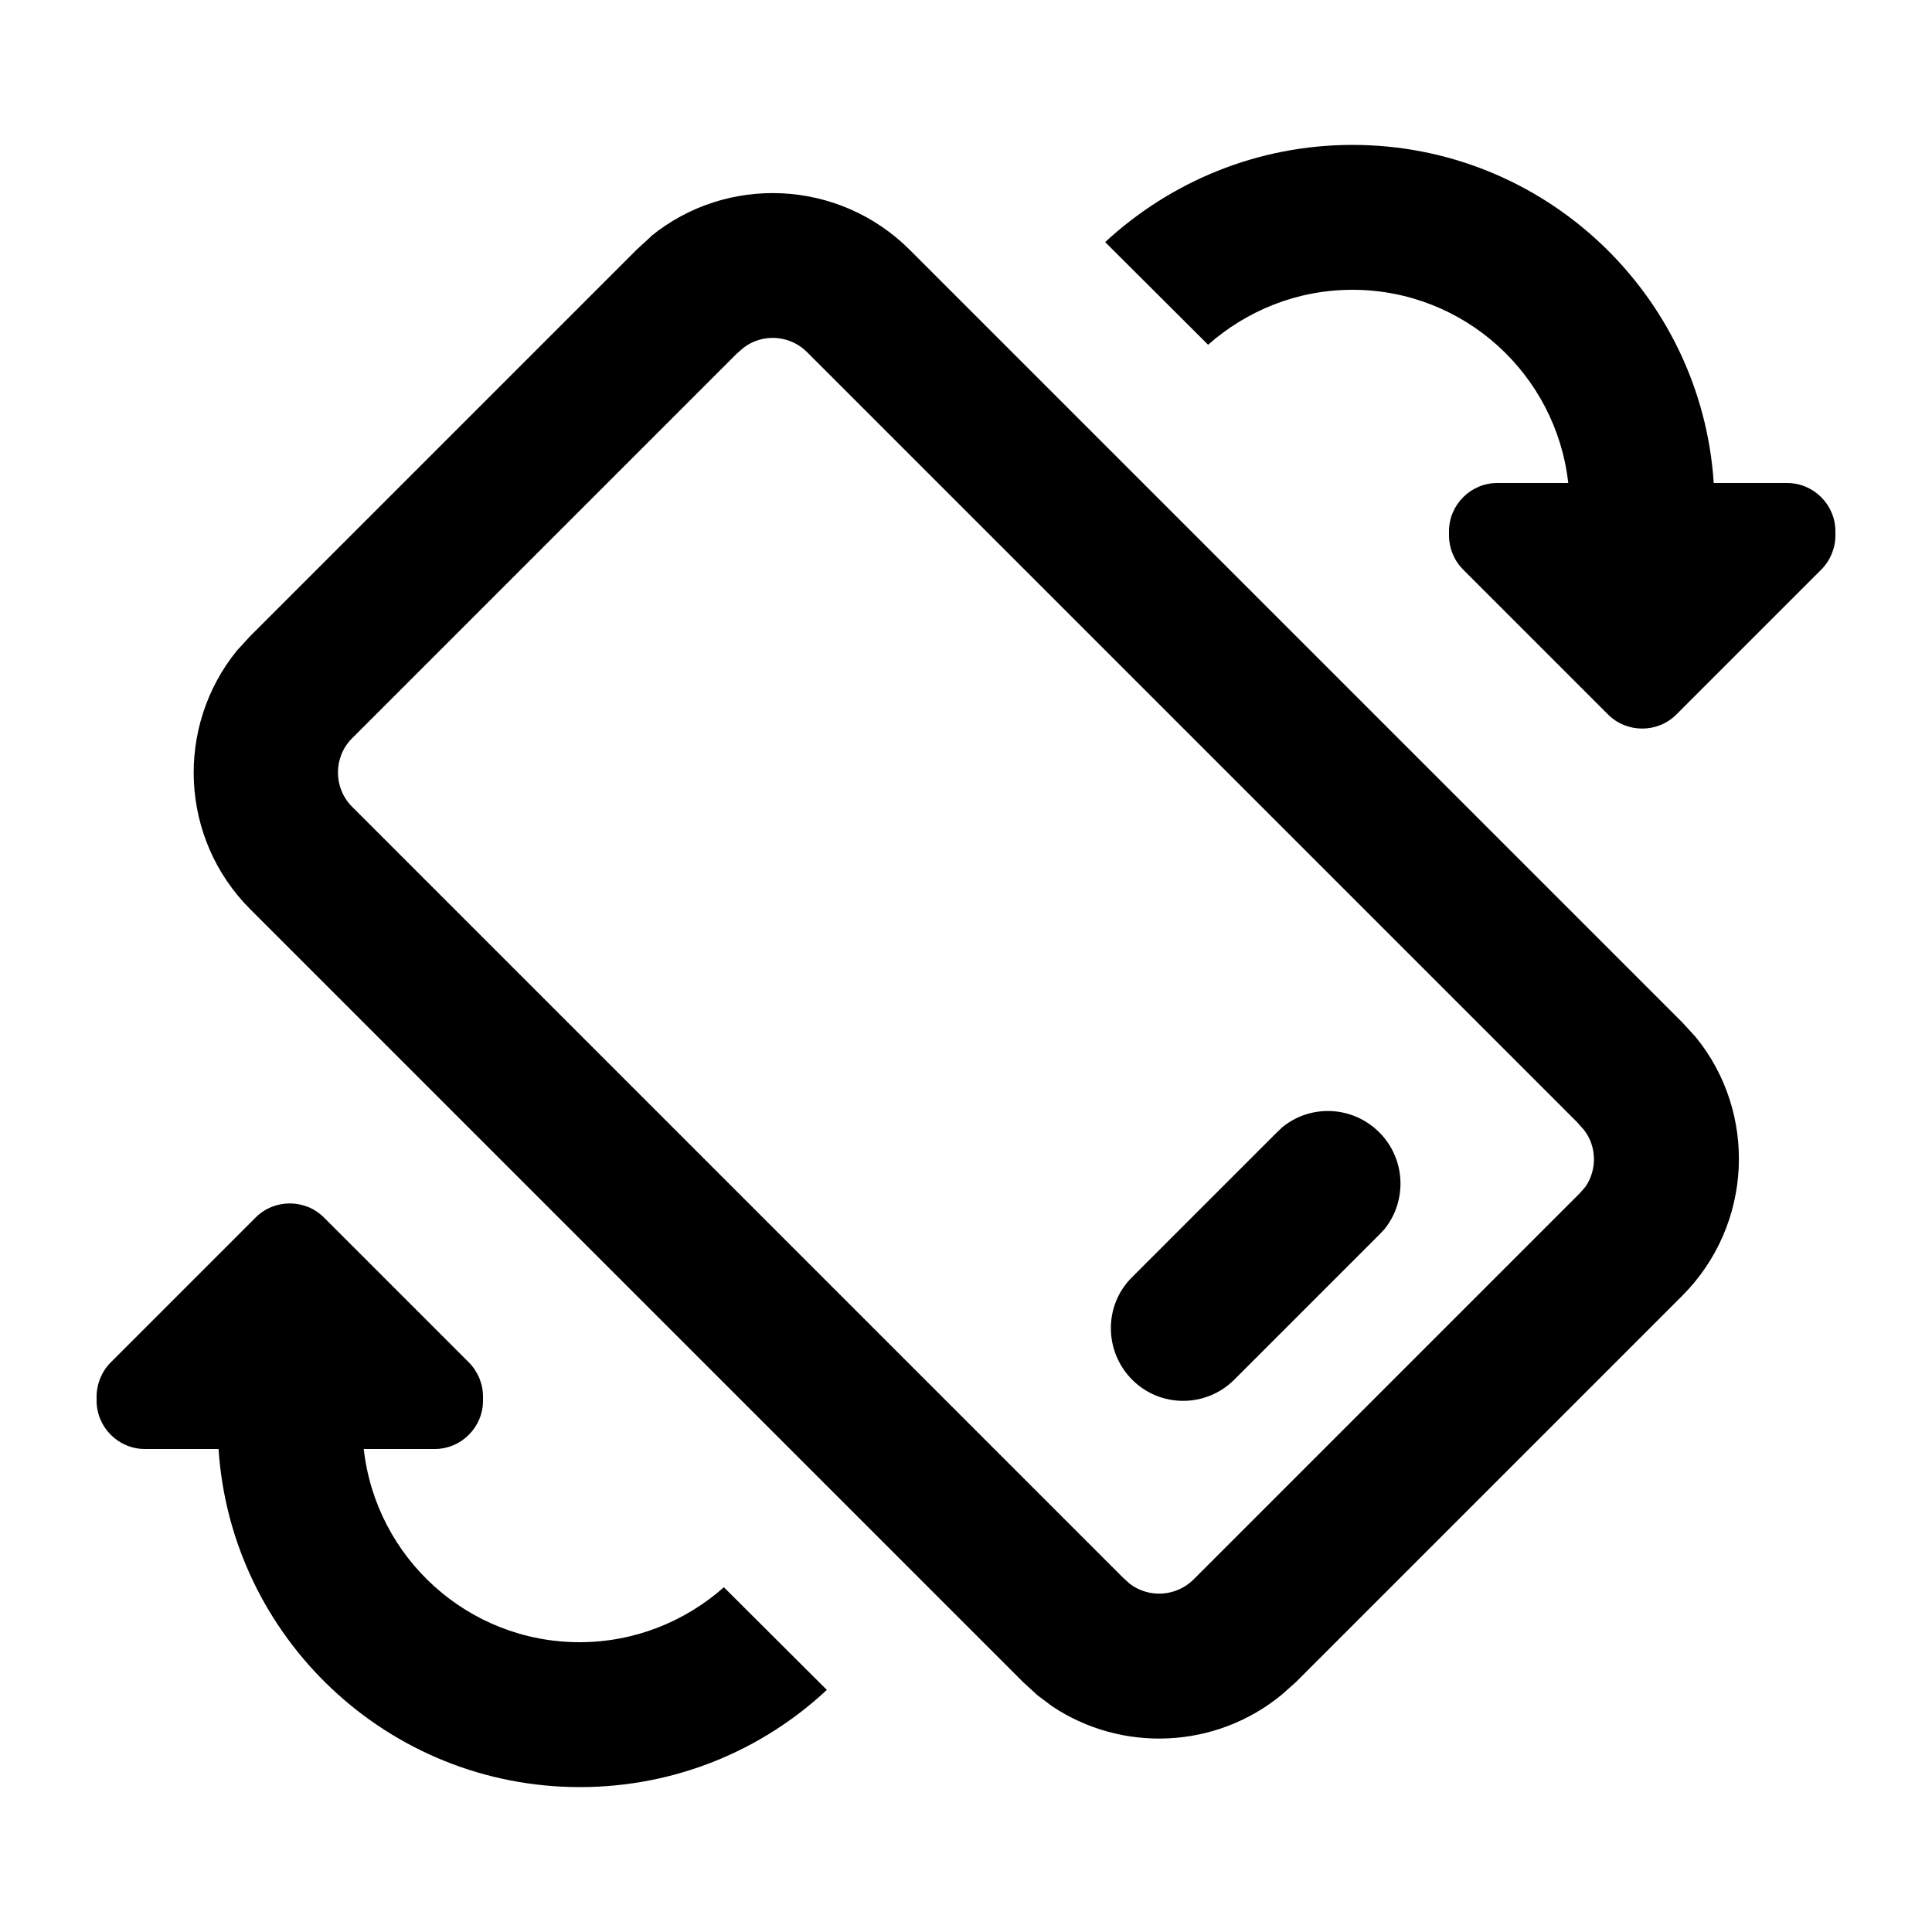<svg xmlns="http://www.w3.org/2000/svg" viewBox="0 0 640 640"><!--! Font Awesome Pro 7.1.0 by @fontawesome - https://fontawesome.com License - https://fontawesome.com/license (Commercial License) Copyright 2025 Fonticons, Inc. --><path fill="currentColor" d="M84.7 403.3C90.9 397.1 101.1 397.1 107.3 403.3L155.3 451.3C158.3 454.3 160 458.4 160 462.6L160 464C160 472.8 152.8 480 144 480L120.5 480C124.5 516 155 544 192 544C210.3 544 227 537.1 239.8 525.8L273.9 559.8C252.5 579.8 223.7 592 192.1 592C128.5 592 76.5 542.5 72.4 480L48 480C39.2 480 32 472.8 32 464L32 462.6C32 458.4 33.7 454.3 36.7 451.3L84.7 403.3zM215.6 78.3C240.7 57.8 277.8 59.3 301.3 82.7L557.3 338.7L561.7 343.5C582.2 368.6 580.7 405.7 557.3 429.2L429.3 557.2L424.7 561.3C402.8 579.4 371.7 580.7 348.5 565.2L343.7 561.6L338.9 557.2L82.9 301.2C59.5 277.8 58 240.7 78.5 215.5L82.9 210.7L210.9 82.7L215.7 78.3zM267.3 116.6C261.6 110.9 252.5 110.4 246.3 115.2L244 117.2L116.6 244.6C110.4 250.8 110.4 261 116.6 267.2L372 522.6L374.2 524.6C380.4 529.4 389.5 529 395.3 523.3L523.3 395.3L525.3 393C529.1 387.3 528.9 379.8 524.8 374.4L522.5 371.8L267.4 116.7zM424.8 373.4C434.2 365.7 448.1 366.3 456.9 375.1C465.7 383.9 466.2 397.8 458.6 407.2L456.9 409L408.9 457C399.5 466.4 384.3 466.4 375 457C365.7 447.6 365.6 432.4 375 423.1L423 375.1L424.8 373.4zM448 48C511.6 48 563.6 97.5 567.7 160L592 160C600.8 160 608 167.2 608 176L608 177.4C608 181.6 606.3 185.7 603.3 188.7L555.3 236.7C549.1 242.9 538.9 242.9 532.7 236.7L484.7 188.7C481.7 185.7 480 181.6 480 177.4L480 176C480 167.2 487.2 160 496 160L519.5 160C515.5 124 485 96 448 96C429.7 96 413 102.9 400.2 114.2L366.1 80.2C387.6 60.3 416.4 48 448 48z"/></svg>